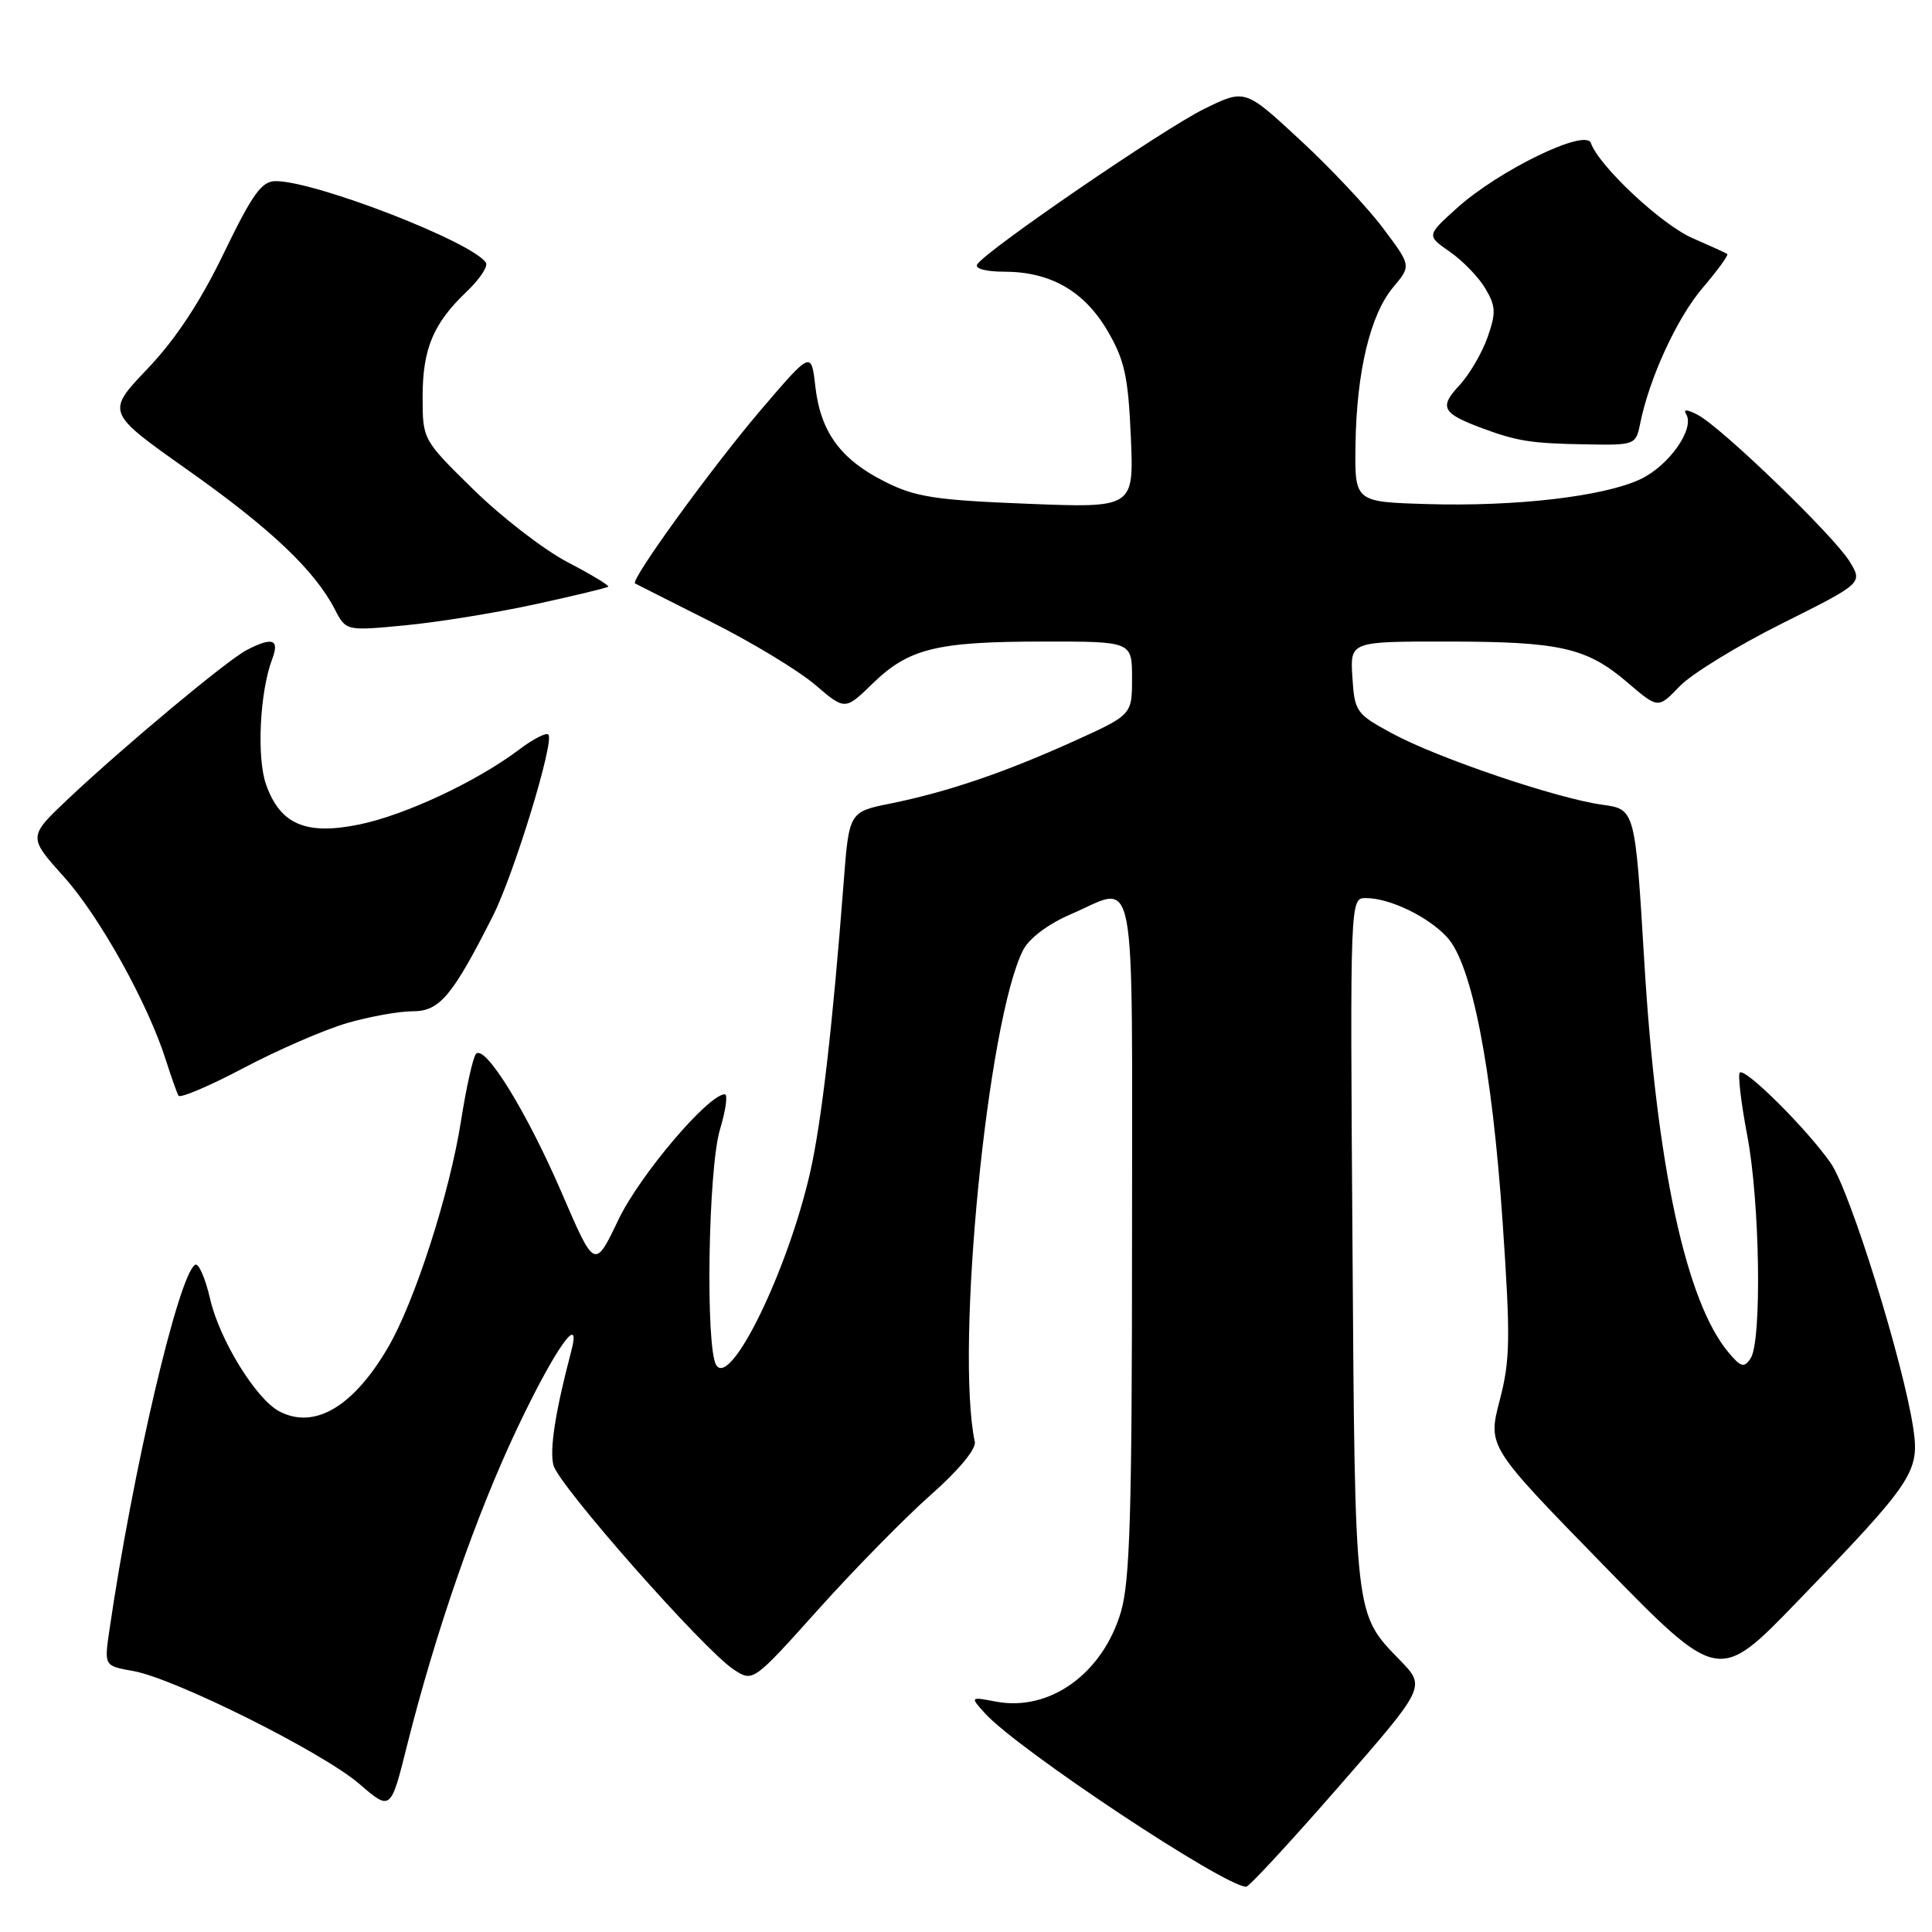 <?xml version="1.0" encoding="UTF-8" standalone="no"?>
<!DOCTYPE svg PUBLIC "-//W3C//DTD SVG 1.1//EN" "http://www.w3.org/Graphics/SVG/1.1/DTD/svg11.dtd" >
<svg xmlns="http://www.w3.org/2000/svg" xmlns:xlink="http://www.w3.org/1999/xlink" version="1.1" viewBox="0 0 256 256">
 <g >
 <path fill="currentColor"
d=" M 177.37 236.76 C 188.93 223.52 188.93 223.52 185.53 220.01 C 179.45 213.75 179.55 214.65 179.21 164.75 C 178.89 119.00 178.89 119.00 180.98 119.00 C 184.14 119.00 189.23 121.45 191.75 124.19 C 195.04 127.76 197.71 141.47 199.11 162.00 C 200.16 177.35 200.11 180.25 198.71 185.58 C 197.13 191.67 197.13 191.67 212.42 207.34 C 227.72 223.02 227.72 223.02 238.13 212.24 C 253.53 196.31 254.38 195.03 253.52 189.26 C 252.20 180.49 245.16 157.84 242.59 154.13 C 239.48 149.65 231.23 141.43 230.53 142.13 C 230.26 142.41 230.70 146.14 231.51 150.41 C 233.20 159.21 233.48 177.74 231.96 180.00 C 231.10 181.28 230.68 181.17 229.04 179.21 C 223.40 172.50 219.49 154.37 217.88 127.46 C 216.66 107.23 216.66 107.23 212.31 106.63 C 206.29 105.80 190.53 100.46 184.50 97.20 C 179.69 94.60 179.49 94.32 179.20 89.75 C 178.89 85.00 178.89 85.00 191.70 85.01 C 206.75 85.01 210.25 85.81 215.67 90.45 C 219.71 93.91 219.71 93.91 222.56 90.94 C 224.12 89.31 230.22 85.56 236.12 82.62 C 246.84 77.26 246.84 77.26 245.07 74.38 C 242.98 70.98 228.20 56.71 224.99 54.99 C 223.59 54.24 223.00 54.20 223.42 54.87 C 224.61 56.79 221.17 61.69 217.38 63.49 C 212.52 65.79 200.84 67.15 189.00 66.79 C 179.50 66.50 179.50 66.50 179.61 58.91 C 179.75 49.25 181.57 41.66 184.62 38.04 C 187.00 35.21 187.00 35.21 183.25 30.22 C 181.19 27.47 176.23 22.20 172.23 18.51 C 164.97 11.78 164.97 11.78 159.60 14.41 C 154.24 17.03 130.60 33.22 129.48 35.04 C 129.13 35.59 130.64 36.00 133.04 36.00 C 139.18 36.00 143.66 38.56 146.75 43.83 C 149.01 47.70 149.49 49.85 149.84 57.85 C 150.25 67.31 150.25 67.31 136.10 66.75 C 123.94 66.27 121.29 65.86 117.28 63.84 C 111.39 60.89 108.74 57.27 108.04 51.24 C 107.50 46.50 107.50 46.50 100.85 54.28 C 94.37 61.87 83.44 76.94 84.15 77.31 C 84.34 77.42 88.89 79.71 94.25 82.41 C 99.62 85.11 105.80 88.85 107.99 90.72 C 111.97 94.13 111.97 94.13 115.63 90.57 C 120.42 85.92 124.10 85.01 138.25 85.01 C 150.00 85.00 150.00 85.00 150.00 89.86 C 150.00 94.72 150.00 94.72 142.25 98.23 C 133.07 102.38 125.54 104.94 118.00 106.47 C 112.50 107.58 112.50 107.58 111.78 117.04 C 110.32 136.02 108.86 148.65 107.36 155.29 C 104.42 168.28 96.82 183.91 94.91 180.89 C 93.46 178.60 93.83 154.88 95.40 149.66 C 96.17 147.10 96.46 145.00 96.04 145.00 C 93.86 145.00 84.75 155.74 81.95 161.61 C 78.80 168.20 78.80 168.20 74.45 158.10 C 69.79 147.28 64.23 138.29 63.06 139.66 C 62.67 140.12 61.78 144.10 61.09 148.50 C 59.59 158.12 54.94 172.54 51.40 178.57 C 46.78 186.46 41.62 189.47 36.97 186.99 C 33.89 185.33 29.08 177.51 27.84 172.11 C 27.20 169.34 26.31 167.31 25.85 167.59 C 23.65 168.95 17.58 194.84 14.48 216.12 C 13.81 220.74 13.81 220.74 17.66 221.42 C 23.16 222.40 42.75 232.18 47.63 236.39 C 51.77 239.96 51.77 239.96 53.94 231.27 C 57.73 216.19 63.04 200.88 68.47 189.39 C 73.49 178.78 77.14 173.57 75.68 179.09 C 73.60 186.97 72.80 192.07 73.33 194.14 C 74.00 196.80 93.27 218.64 97.22 221.22 C 99.78 222.90 99.78 222.90 108.48 213.20 C 113.27 207.87 119.96 201.06 123.34 198.07 C 126.97 194.88 129.36 192.00 129.17 191.07 C 126.56 178.76 130.84 135.17 135.57 125.89 C 136.38 124.32 138.87 122.44 141.89 121.14 C 150.76 117.33 150.00 113.34 150.00 163.82 C 150.00 200.43 149.73 209.55 148.52 213.61 C 146.10 221.76 139.10 226.80 132.02 225.48 C 128.53 224.82 128.53 224.82 130.51 227.02 C 134.82 231.79 162.26 250.00 165.13 250.00 C 165.51 250.00 171.02 244.04 177.37 236.76 Z  M 45.93 135.58 C 48.92 134.71 52.85 134.00 54.67 134.00 C 58.25 134.00 59.91 132.04 65.30 121.39 C 68.10 115.86 73.51 98.18 72.66 97.33 C 72.37 97.04 70.64 97.92 68.82 99.30 C 63.20 103.54 53.78 107.96 47.69 109.23 C 40.56 110.71 37.15 109.27 35.26 103.97 C 33.99 100.40 34.42 91.67 36.07 87.32 C 37.07 84.70 36.10 84.36 32.68 86.14 C 30.06 87.51 16.62 98.72 9.10 105.79 C 3.71 110.88 3.71 110.88 8.45 116.16 C 13.19 121.43 19.59 132.94 21.99 140.50 C 22.69 142.70 23.44 144.81 23.65 145.18 C 23.86 145.56 27.74 143.91 32.27 141.52 C 36.79 139.13 42.94 136.46 45.93 135.58 Z  M 71.01 80.05 C 76.13 78.93 80.44 77.89 80.60 77.74 C 80.75 77.58 78.32 76.11 75.19 74.48 C 72.06 72.84 66.46 68.52 62.75 64.88 C 56.00 58.26 56.00 58.26 56.00 52.58 C 56.00 46.20 57.41 42.84 61.88 38.60 C 63.55 37.00 64.69 35.30 64.39 34.82 C 62.72 32.11 41.83 24.00 36.53 24.00 C 34.67 24.00 33.47 25.67 29.65 33.56 C 26.52 40.04 23.26 44.97 19.54 48.87 C 14.05 54.63 14.05 54.63 24.88 62.28 C 35.86 70.04 41.69 75.56 44.37 80.75 C 45.85 83.61 45.85 83.61 53.78 82.85 C 58.14 82.43 65.89 81.17 71.01 80.05 Z  M 217.31 56.22 C 218.52 50.13 222.21 42.12 225.63 38.12 C 227.61 35.80 229.07 33.79 228.87 33.65 C 228.67 33.51 226.58 32.56 224.24 31.54 C 220.15 29.76 211.85 21.98 210.80 18.95 C 210.12 16.97 198.58 22.58 193.04 27.58 C 189.02 31.21 189.02 31.21 192.11 33.36 C 193.81 34.54 195.93 36.72 196.81 38.22 C 198.21 40.58 198.25 41.44 197.10 44.72 C 196.36 46.80 194.68 49.67 193.34 51.10 C 190.66 53.98 191.10 54.78 196.50 56.78 C 201.07 58.47 202.94 58.76 210.12 58.88 C 216.60 59.00 216.76 58.94 217.31 56.22 Z "/>
</g>
</svg>